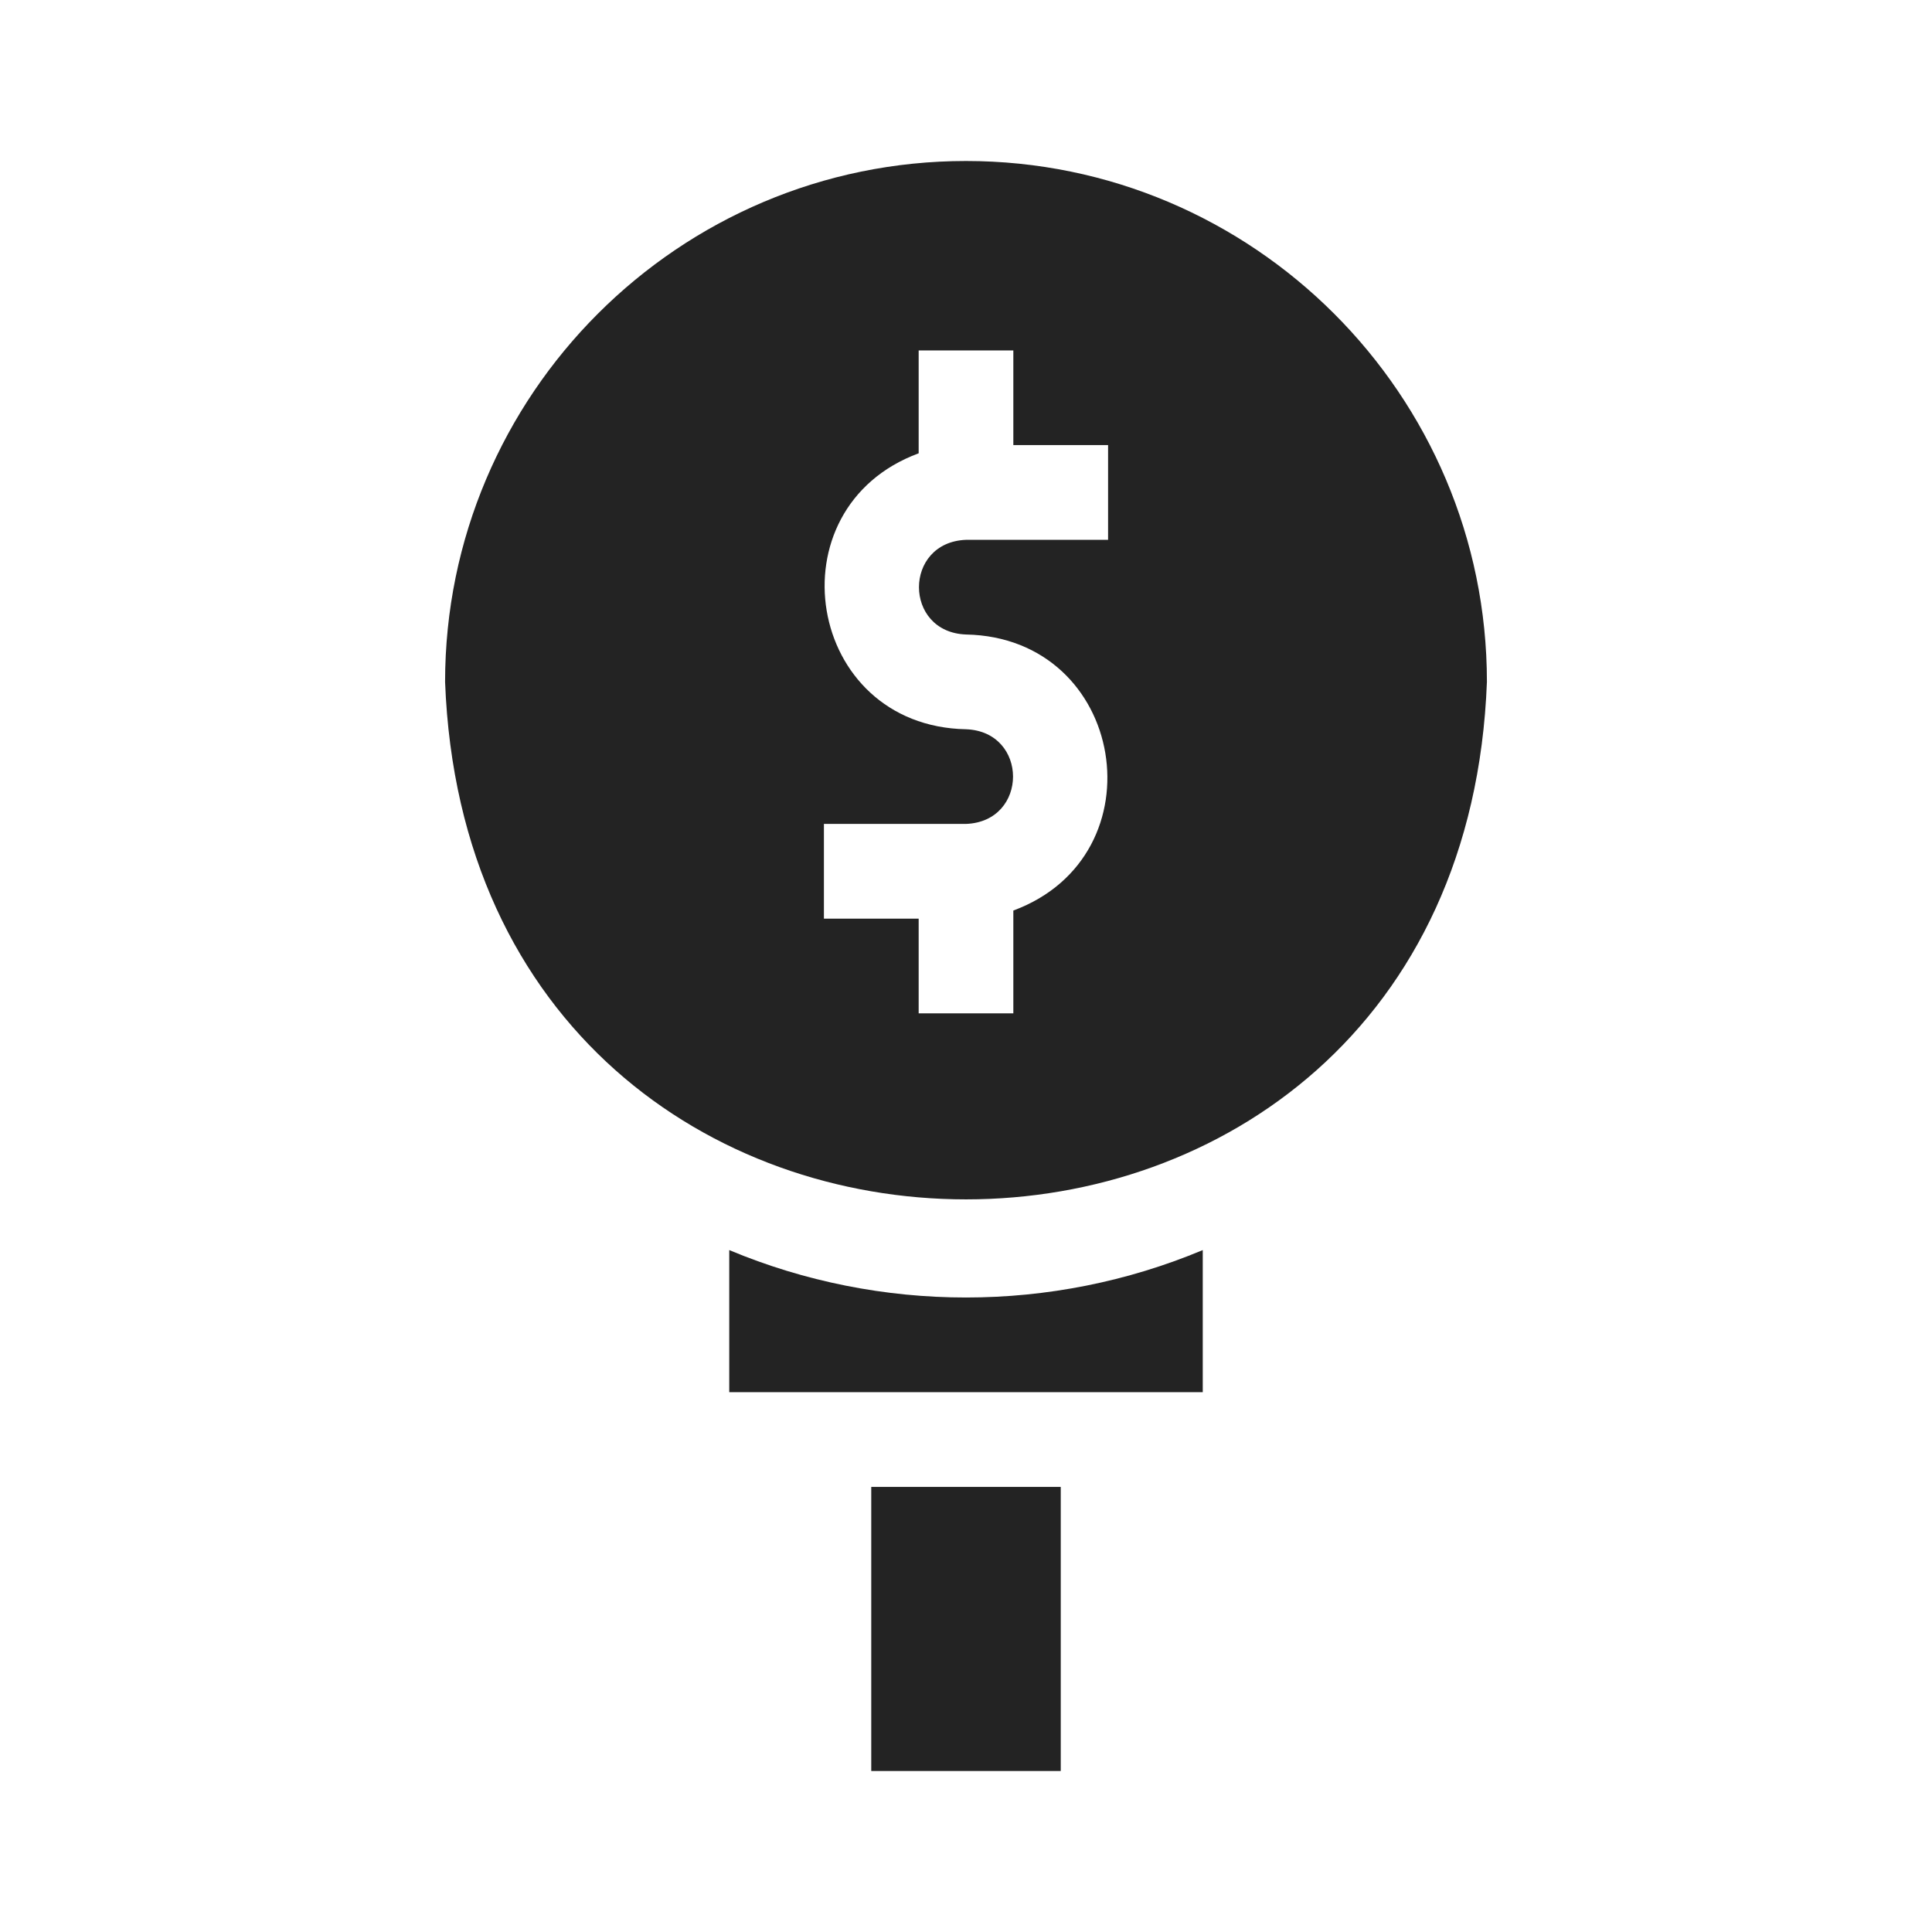 <svg width="24" height="24" viewBox="0 0 24 24" fill="none" xmlns="http://www.w3.org/2000/svg">
<path d="M12 2C8.432 2 5.529 4.903 5.529 8.471C5.855 17.043 18.147 17.041 18.471 8.47C18.471 4.903 15.568 2 12 2ZM13.765 6.706H12C11.221 6.736 11.221 7.853 12 7.882C13.989 7.92 14.43 10.629 12.588 11.311V12.588H11.412V11.412H10.235V10.235H12C12.779 10.206 12.779 9.088 12 9.059C10.011 9.021 9.57 6.312 11.412 5.631V4.353H12.588V5.529H13.765V6.706Z" fill="#232323"/>
<path d="M9.059 15.529V17.294H14.941V15.529C13.065 16.314 10.937 16.315 9.059 15.529Z" fill="#232323"/>
<path d="M10.823 18.471H13.177V22H10.823V18.471Z" fill="#232323"/>
</svg>
